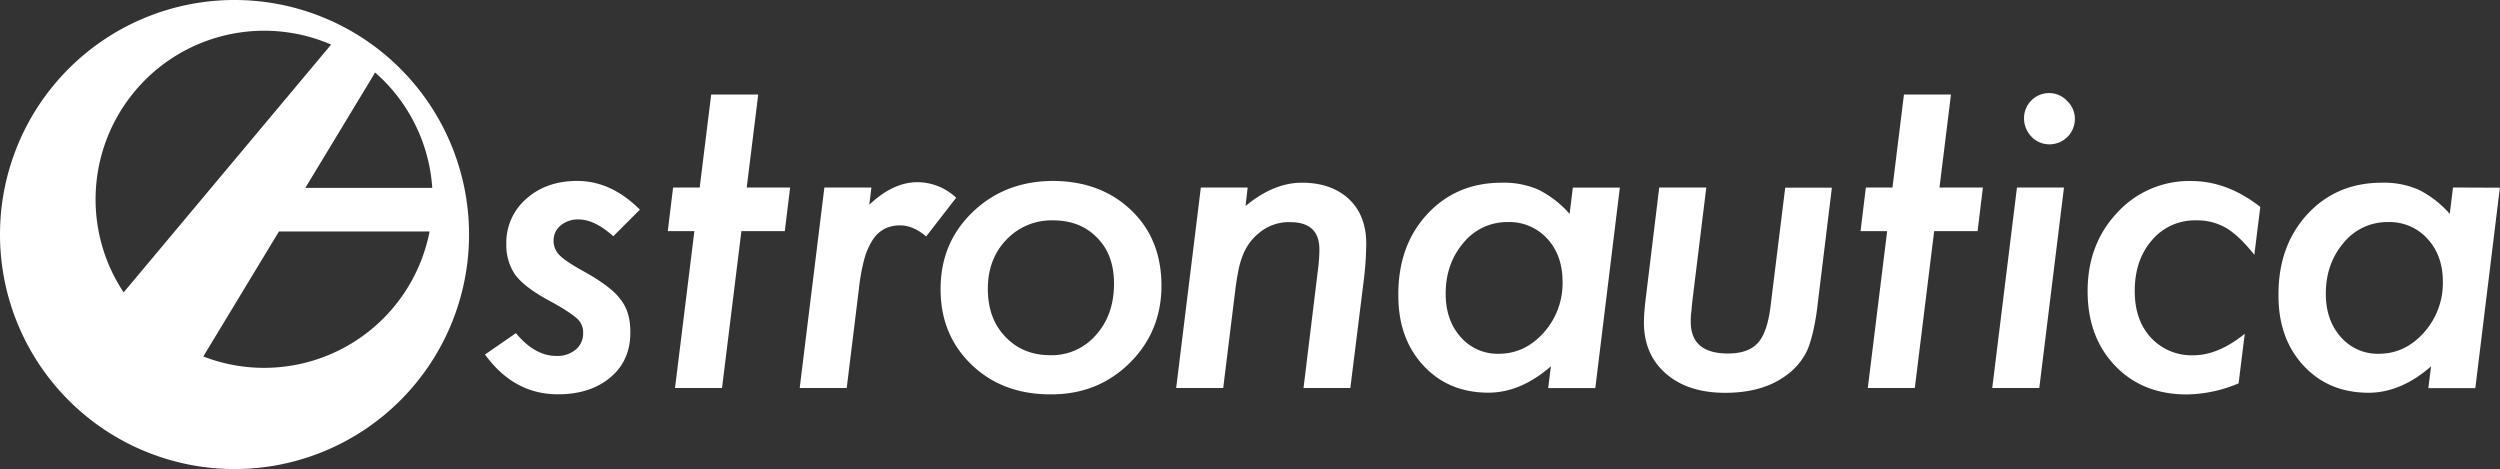 <svg xmlns="http://www.w3.org/2000/svg" viewBox="0 0 916.75 172"><rect x="0" y="0" width="916.75" height="172" fill="#333333" stroke="none"/><defs><style>.cls-1{fill:#fff;}</style></defs><g id="レイヤー_2" data-name="レイヤー 2"><g id="レイヤー_1-2" data-name="レイヤー 1"><path class="cls-1" d="M86,0a86,86,0,1,0,86,86A86,86,0,0,0,86,0ZM35.05,73.08a61.83,61.83,0,0,1,86.37-56.73L45.34,107.22A61.56,61.56,0,0,1,35.05,73.08Zm61.81,61.81a61.68,61.68,0,0,1-22.31-4.17l27.74-45.84h55.24A61.82,61.82,0,0,1,96.86,134.89Zm15.11-66,25.59-42.3a61.67,61.67,0,0,1,20.95,42.3Z"/><path class="cls-1" d="M205.58,82.69a9.85,9.85,0,0,1,6.6-2.22q5.85,0,12.72,6.16l9.75-9.75q-10.53-10.53-23-10.53-11.31,0-18.65,6.55a21.22,21.22,0,0,0-7.33,16.54,19.17,19.17,0,0,0,3.2,11.24q3.19,4.36,11.47,9,4.68,2.5,7.41,4.29a33.06,33.06,0,0,1,3.82,2.81,6.8,6.8,0,0,1,2.27,5.31,7.69,7.69,0,0,1-2.7,6.09,10.48,10.48,0,0,1-7.14,2.34q-7.87,0-14.82-8.35L177.85,130q10.6,14.6,26.76,14.59,11.87,0,19.27-6.24t7.26-16.78q0-7.26-3.59-11.78-3.36-4.61-13.27-10.15-6.94-3.81-9.12-6.08A7.32,7.32,0,0,1,203,88.19,7,7,0,0,1,205.58,82.69Z"/><polygon class="cls-1" points="278.04 34.67 260.79 34.67 256.58 68.76 246.82 68.76 244.87 84.76 254.63 84.76 247.53 142.27 264.77 142.27 271.87 84.76 287.79 84.76 289.74 68.76 273.82 68.76 278.04 34.67"/><path class="cls-1" d="M336.4,66.81q-8.89,0-17.63,8.27l.78-6.32H302.3l-9.05,73.51h17.24L315,105.59a70.73,70.73,0,0,1,1.91-10.45A25,25,0,0,1,320,88a11.57,11.57,0,0,1,4.33-4.06,12.39,12.39,0,0,1,5.77-1.29q4.76,0,9.52,4.06l11-14.2A20.85,20.85,0,0,0,336.4,66.81Z"/><path class="cls-1" d="M386.35,66.35q-17.79,0-29.65,11.39t-11.78,28.4q0,16.69,11.39,27.62t29.18,10.85q17.08,0,28.72-11.47t11.7-28.33q0-17.09-11.08-27.7T386.35,66.35Zm15.53,56.49a21.31,21.31,0,0,1-16.7,7.41q-10.14,0-16.54-6.79-6.4-6.63-6.4-17.55t6.79-18a22.72,22.72,0,0,1,17.16-7.1q10,0,16.16,6.4,6.15,6.16,6.16,16.78Q408.51,115.51,401.88,122.84Z"/><path class="cls-1" d="M477.42,67Q467,67,456.74,75.55l.78-6.79H440.35l-9.05,73.51h17.25l4.37-35.43c.36-3,.78-5.58,1.24-7.84a29.55,29.55,0,0,1,1.72-5.73,19.42,19.42,0,0,1,5.78-7.81,17,17,0,0,1,11.39-4q10.77,0,10.77,10,0,1.48-.12,3.36c-.08,1.25-.22,2.68-.43,4.29L478,142.27h17.17l4.92-39.48A116,116,0,0,0,501,89.36Q501,79,494.66,73,488.18,67,477.42,67Z"/><path class="cls-1" d="M575.58,78.44a37.55,37.55,0,0,0-11.47-8.9A31.75,31.75,0,0,0,550.69,67Q534,67,523.31,78.6t-10.54,29.8q0,15.76,9.21,25.67t23.8,9.92q11.85,0,22.94-9.68l-1,8H585l9-73.51H576.76ZM566.06,122q-6.93,7.72-16.46,7.73a17.9,17.9,0,0,1-14-6.17q-5.47-6.17-5.47-15.84,0-11.07,6.56-18.73a20.64,20.64,0,0,1,16.23-7.56,18.72,18.72,0,0,1,14.51,6.16Q573,93.66,573,103.41A27.17,27.17,0,0,1,566.06,122Z"/><path class="cls-1" d="M649.25,112.38q-1.17,9.6-4.68,13.42t-10.92,3.83Q620,129.63,620,118c0-.88,0-2,.16-3.31s.26-2.88.47-4.65l5.07-41.28H608.44l-4.83,39.72q-.39,3.12-.59,5.54c-.13,1.61-.19,3-.19,4.22q0,11.78,8.11,18.8t21.69,7q14.28,0,23-6.87a23.37,23.37,0,0,0,7.34-9.29,48.76,48.76,0,0,0,2-6.79,88.21,88.21,0,0,0,1.56-9.51l5.22-42.77H654.64Z"/><polygon class="cls-1" points="715.42 34.67 698.18 34.67 693.97 68.76 684.21 68.76 682.26 84.76 692.02 84.76 684.92 142.27 702.16 142.27 709.26 84.76 725.18 84.76 727.13 68.76 711.21 68.76 715.42 34.67"/><path class="cls-1" d="M751.34,34.13a9.2,9.2,0,0,0-9.13,9.21,9.72,9.72,0,0,0,2.73,6.78,9.07,9.07,0,0,0,6.64,2.81,9.32,9.32,0,0,0,9.28-9.21A9.06,9.06,0,0,0,758,37,9,9,0,0,0,751.34,34.13Z"/><polygon class="cls-1" points="730.56 142.27 747.81 142.27 756.86 68.76 739.62 68.76 730.56 142.27"/><path class="cls-1" d="M776.37,78q-10.85,11.55-10.84,28.8,0,16.77,10.06,27.3t26.3,10.54a50.52,50.52,0,0,0,19-4.06l2.26-18.18q-9.75,7.89-18.88,7.88a20.23,20.23,0,0,1-15.53-6.47q-5.94-6.41-5.93-17.09,0-11.4,6.32-18.65a20.45,20.45,0,0,1,16.15-7.26,21.22,21.22,0,0,1,11.24,2.89q4.83,3,10.14,9.75l2.19-17.56q-12.1-9.51-25.36-9.51A35.75,35.75,0,0,0,776.37,78Z"/><path class="cls-1" d="M899.51,68.76l-1.18,9.68a37.55,37.55,0,0,0-11.47-8.9A31.75,31.75,0,0,0,873.44,67q-16.7,0-27.38,11.63t-10.54,29.8q0,15.76,9.21,25.67t23.8,9.92q11.85,0,22.94-9.68l-1,8H907.7l9-73.51ZM888.81,122q-6.93,7.72-16.46,7.73a17.9,17.9,0,0,1-14-6.17q-5.47-6.17-5.47-15.84,0-11.07,6.56-18.73a20.64,20.64,0,0,1,16.23-7.56,18.72,18.72,0,0,1,14.51,6.16q5.63,6.09,5.62,15.84A27.17,27.17,0,0,1,888.81,122Z"/></g></g></svg>